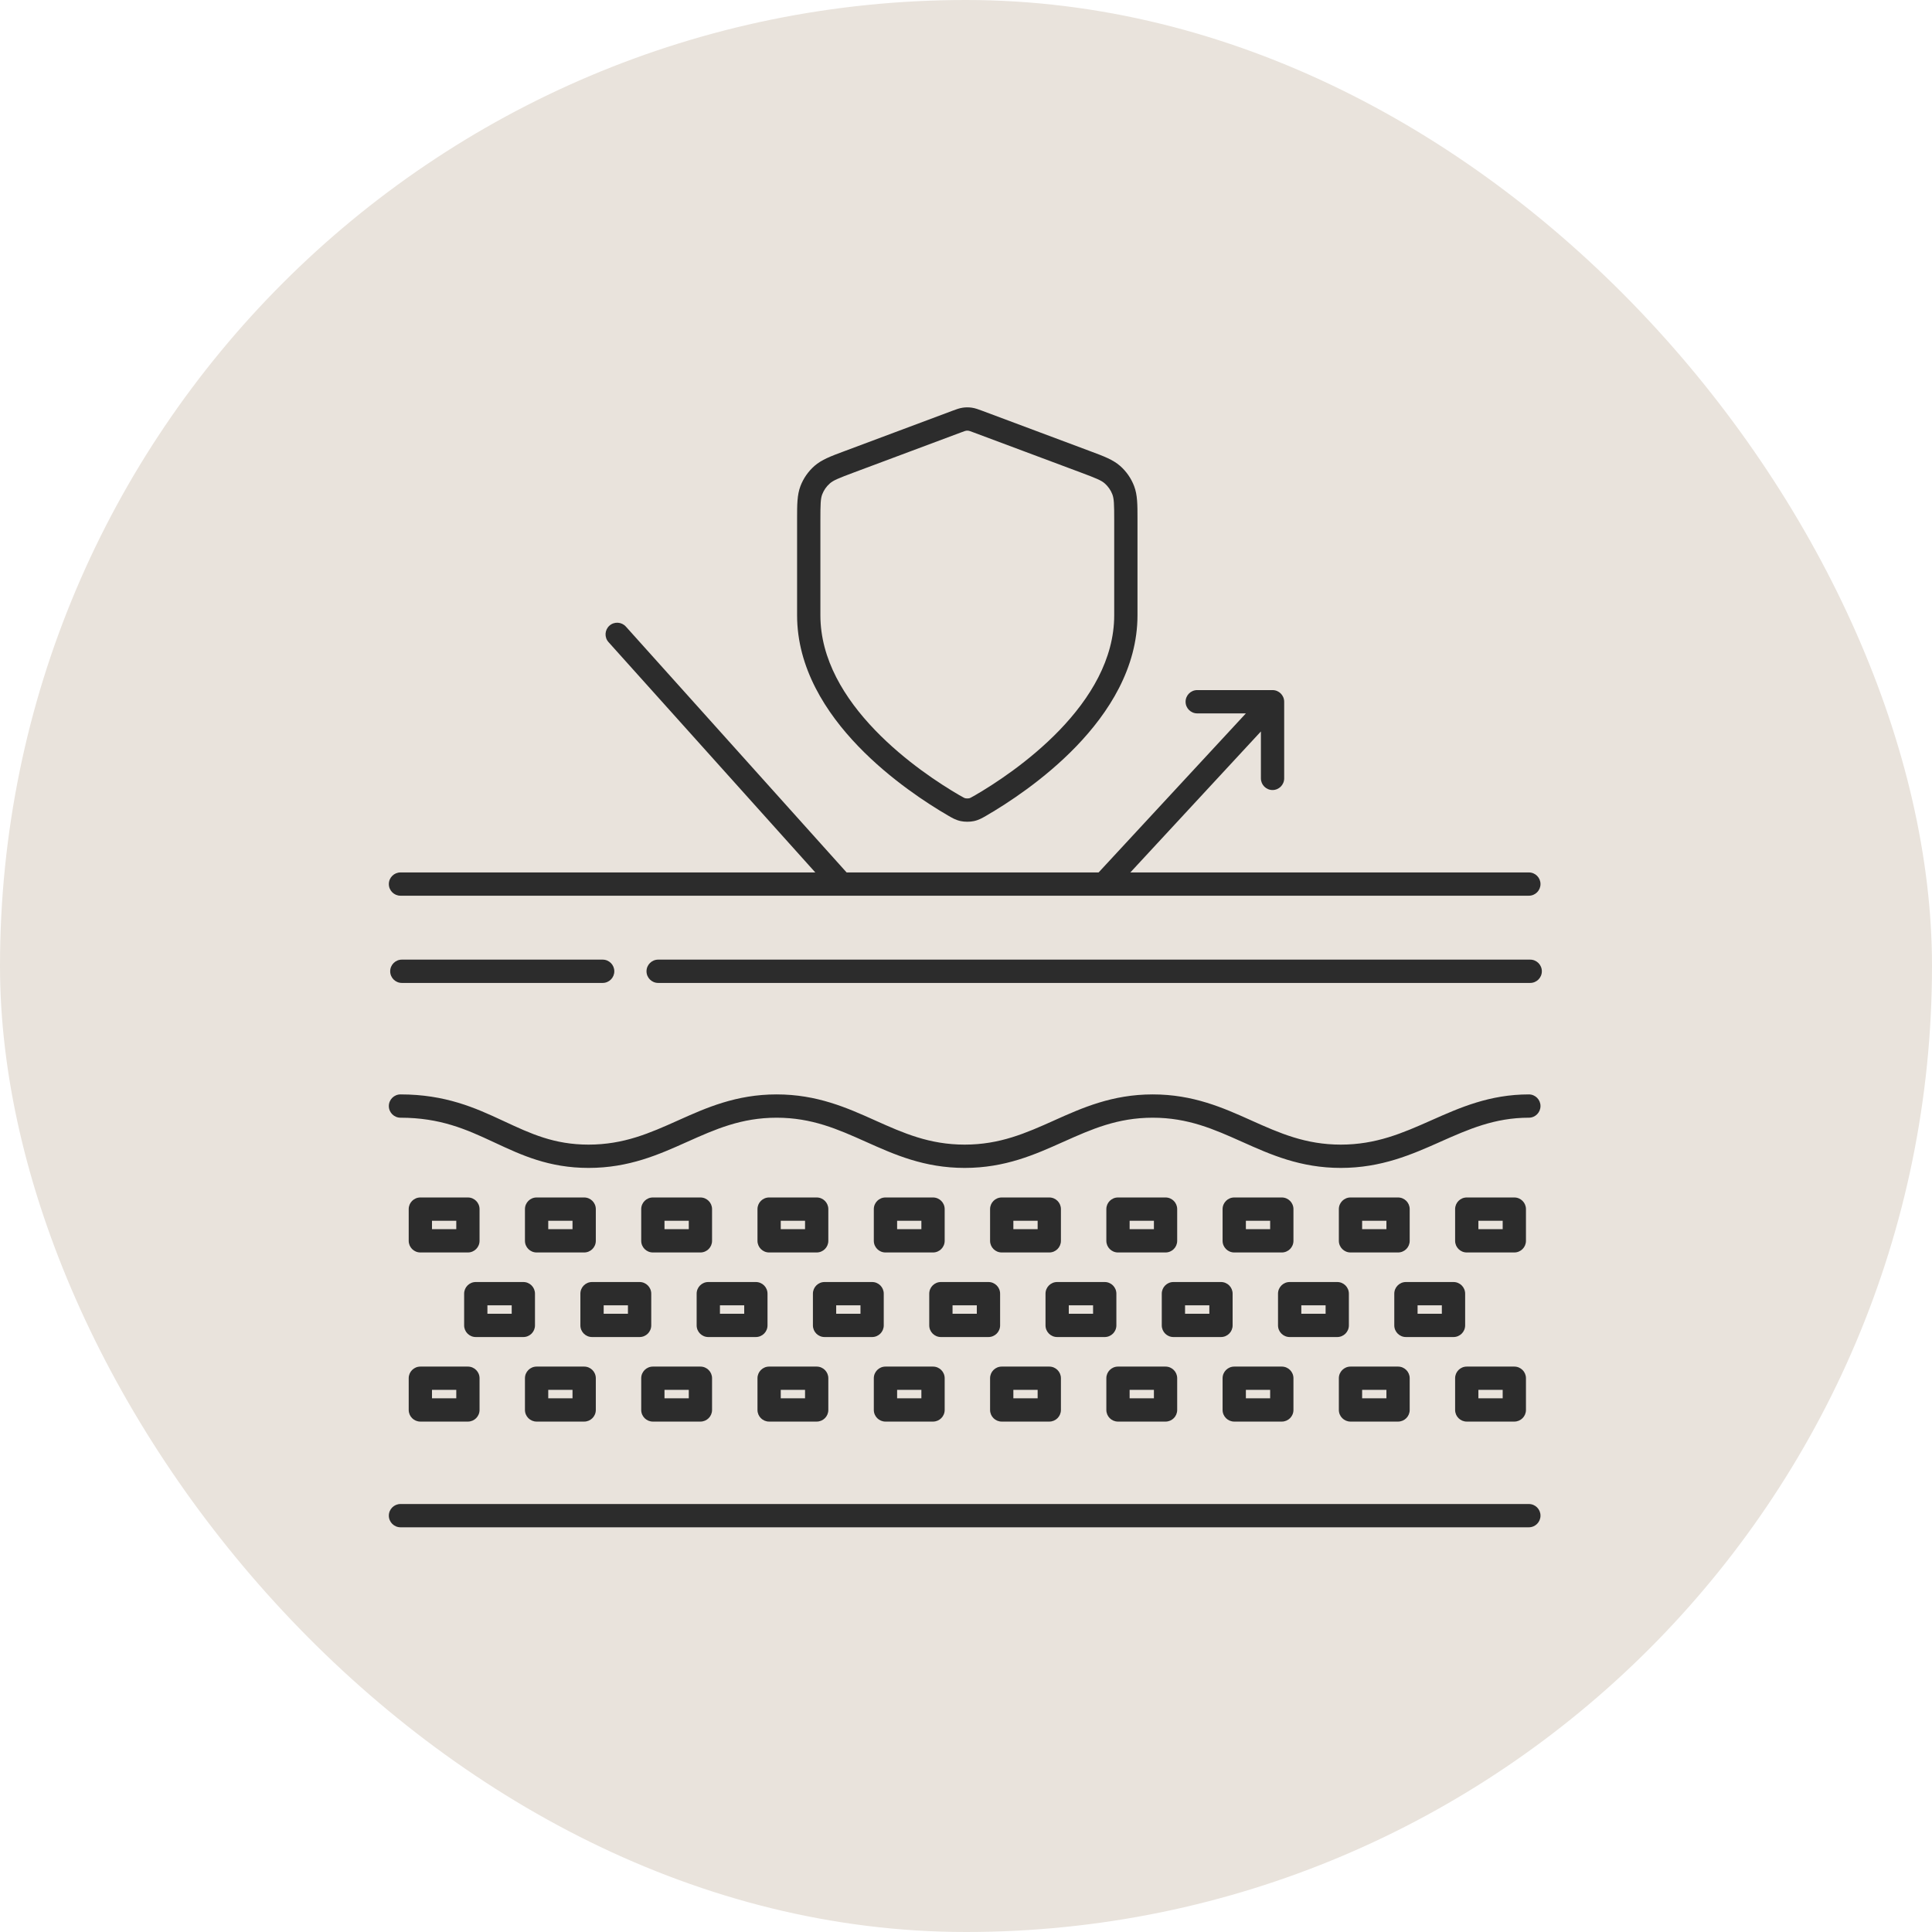 <svg width="84" height="84" viewBox="0 0 84 84" fill="none" xmlns="http://www.w3.org/2000/svg">
<rect width="84" height="84" rx="42" fill="#E9E3DC"/>
<path fill-rule="evenodd" clip-rule="evenodd" d="M51.547 30.511C51.547 30.231 51.774 30.004 52.053 30.004H55.328C55.607 30.004 55.834 30.231 55.834 30.511V33.843C55.834 34.122 55.607 34.349 55.328 34.349C55.048 34.349 54.822 34.122 54.822 33.843V31.802L48.518 38.61C48.328 38.815 48.008 38.827 47.803 38.637C47.598 38.447 47.586 38.127 47.775 37.922L54.169 31.017H52.053C51.774 31.017 51.547 30.79 51.547 30.511Z" fill="#2C2C2C"/>
<path fill-rule="evenodd" clip-rule="evenodd" d="M16.906 38.438C16.906 38.158 17.133 37.932 17.413 37.932H66.472C66.752 37.932 66.978 38.158 66.978 38.438C66.978 38.718 66.752 38.944 66.472 38.944H17.413C17.133 38.944 16.906 38.718 16.906 38.438Z" fill="#2C2C2C"/>
<path fill-rule="evenodd" clip-rule="evenodd" d="M16.906 48.089C16.906 47.81 17.133 47.583 17.413 47.583C19.367 47.583 20.67 48.17 21.854 48.722C21.879 48.733 21.904 48.745 21.928 48.756C23.074 49.29 24.094 49.766 25.589 49.766C27.122 49.766 28.25 49.266 29.47 48.719L29.494 48.708C30.703 48.166 32.005 47.583 33.766 47.583C35.527 47.583 36.828 48.166 38.038 48.708L38.061 48.719C39.281 49.266 40.41 49.766 41.942 49.766C43.475 49.766 44.603 49.266 45.824 48.719L45.847 48.708C47.056 48.166 48.358 47.583 50.119 47.583C51.88 47.583 53.182 48.166 54.391 48.708L54.414 48.719C55.634 49.266 56.763 49.766 58.295 49.766C59.829 49.766 60.981 49.265 62.211 48.718L62.261 48.696C63.47 48.159 64.766 47.583 66.472 47.583C66.752 47.583 66.978 47.81 66.978 48.089C66.978 48.369 66.752 48.596 66.472 48.596C64.984 48.596 63.857 49.095 62.622 49.643L62.622 49.644C61.395 50.189 60.066 50.779 58.295 50.779C56.535 50.779 55.233 50.195 54.024 49.653L54 49.643C52.78 49.096 51.652 48.596 50.119 48.596C48.586 48.596 47.458 49.096 46.238 49.643L46.214 49.653C45.005 50.195 43.703 50.779 41.942 50.779C40.181 50.779 38.88 50.195 37.67 49.653L37.647 49.643C36.427 49.096 35.298 48.596 33.766 48.596C32.233 48.596 31.105 49.096 29.884 49.643L29.861 49.653C28.652 50.195 27.35 50.779 25.589 50.779C23.867 50.779 22.67 50.22 21.536 49.691C21.499 49.674 21.463 49.657 21.426 49.64C20.268 49.1 19.134 48.596 17.413 48.596C17.133 48.596 16.906 48.369 16.906 48.089Z" fill="#2C2C2C"/>
<path fill-rule="evenodd" clip-rule="evenodd" d="M16.906 65.898C16.906 65.618 17.133 65.392 17.413 65.392H66.472C66.752 65.392 66.978 65.618 66.978 65.898C66.978 66.177 66.752 66.404 66.472 66.404H17.413C17.133 66.404 16.906 66.177 16.906 65.898Z" fill="#2C2C2C"/>
<path fill-rule="evenodd" clip-rule="evenodd" d="M16.965 42.23C16.965 41.95 17.192 41.723 17.471 41.723H26.203C26.483 41.723 26.709 41.95 26.709 42.23C26.709 42.509 26.483 42.736 26.203 42.736H17.471C17.192 42.736 16.965 42.509 16.965 42.23Z" fill="#2C2C2C"/>
<path fill-rule="evenodd" clip-rule="evenodd" d="M28.109 42.23C28.109 41.95 28.336 41.723 28.616 41.723L66.531 41.723C66.81 41.723 67.037 41.95 67.037 42.23C67.037 42.509 66.81 42.736 66.531 42.736L28.616 42.736C28.336 42.736 28.109 42.509 28.109 42.23Z" fill="#2C2C2C"/>
<path fill-rule="evenodd" clip-rule="evenodd" d="M17.77 52.57C17.77 52.291 17.996 52.064 18.276 52.064H20.344C20.623 52.064 20.85 52.291 20.85 52.57V53.949C20.85 54.228 20.623 54.455 20.344 54.455H18.276C17.996 54.455 17.77 54.228 17.77 53.949V52.57ZM18.782 53.077V53.443H19.838V53.077H18.782Z" fill="#2C2C2C"/>
<path fill-rule="evenodd" clip-rule="evenodd" d="M22.824 52.57C22.824 52.291 23.051 52.064 23.331 52.064H25.399C25.678 52.064 25.905 52.291 25.905 52.57V53.949C25.905 54.228 25.678 54.455 25.399 54.455H23.331C23.051 54.455 22.824 54.228 22.824 53.949V52.57ZM23.837 53.077V53.443H24.892V53.077H23.837Z" fill="#2C2C2C"/>
<path fill-rule="evenodd" clip-rule="evenodd" d="M27.879 52.57C27.879 52.291 28.106 52.064 28.385 52.064H30.453C30.733 52.064 30.959 52.291 30.959 52.57V53.949C30.959 54.228 30.733 54.455 30.453 54.455H28.385C28.106 54.455 27.879 54.228 27.879 53.949V52.57ZM28.891 53.077V53.443H29.947V53.077H28.891Z" fill="#2C2C2C"/>
<path fill-rule="evenodd" clip-rule="evenodd" d="M32.934 52.57C32.934 52.291 33.16 52.064 33.44 52.064H35.508C35.788 52.064 36.014 52.291 36.014 52.57V53.949C36.014 54.228 35.788 54.455 35.508 54.455H33.44C33.16 54.455 32.934 54.228 32.934 53.949V52.57ZM33.946 53.077V53.443H35.002V53.077H33.946Z" fill="#2C2C2C"/>
<path fill-rule="evenodd" clip-rule="evenodd" d="M37.992 52.57C37.992 52.291 38.219 52.064 38.498 52.064H40.566C40.846 52.064 41.073 52.291 41.073 52.57V53.949C41.073 54.228 40.846 54.455 40.566 54.455H38.498C38.219 54.455 37.992 54.228 37.992 53.949V52.57ZM39.005 53.077V53.443H40.06V53.077H39.005Z" fill="#2C2C2C"/>
<path fill-rule="evenodd" clip-rule="evenodd" d="M43.047 52.57C43.047 52.291 43.273 52.064 43.553 52.064H45.621C45.901 52.064 46.127 52.291 46.127 52.57V53.949C46.127 54.228 45.901 54.455 45.621 54.455H43.553C43.273 54.455 43.047 54.228 43.047 53.949V52.57ZM44.059 53.077V53.443H45.115V53.077H44.059Z" fill="#2C2C2C"/>
<path fill-rule="evenodd" clip-rule="evenodd" d="M48.102 52.57C48.102 52.291 48.328 52.064 48.608 52.064H50.676C50.956 52.064 51.182 52.291 51.182 52.57V53.949C51.182 54.228 50.956 54.455 50.676 54.455H48.608C48.328 54.455 48.102 54.228 48.102 53.949V52.57ZM49.114 53.077V53.443H50.17V53.077H49.114Z" fill="#2C2C2C"/>
<path fill-rule="evenodd" clip-rule="evenodd" d="M53.156 52.57C53.156 52.291 53.383 52.064 53.663 52.064H55.731C56.01 52.064 56.237 52.291 56.237 52.57V53.949C56.237 54.228 56.01 54.455 55.731 54.455H53.663C53.383 54.455 53.156 54.228 53.156 53.949V52.57ZM54.169 53.077V53.443H55.224V53.077H54.169Z" fill="#2C2C2C"/>
<path fill-rule="evenodd" clip-rule="evenodd" d="M58.211 52.57C58.211 52.291 58.438 52.064 58.717 52.064H60.785C61.065 52.064 61.291 52.291 61.291 52.57V53.949C61.291 54.228 61.065 54.455 60.785 54.455H58.717C58.438 54.455 58.211 54.228 58.211 53.949V52.57ZM59.223 53.077V53.443H60.279V53.077H59.223Z" fill="#2C2C2C"/>
<path fill-rule="evenodd" clip-rule="evenodd" d="M63.266 52.57C63.266 52.291 63.492 52.064 63.772 52.064H65.84C66.12 52.064 66.346 52.291 66.346 52.57V53.949C66.346 54.228 66.12 54.455 65.84 54.455H63.772C63.492 54.455 63.266 54.228 63.266 53.949V52.57ZM64.278 53.077V53.443H65.334V53.077H64.278Z" fill="#2C2C2C"/>
<path fill-rule="evenodd" clip-rule="evenodd" d="M17.77 59.923C17.77 59.644 17.996 59.417 18.276 59.417H20.344C20.623 59.417 20.85 59.644 20.85 59.923V61.302C20.85 61.582 20.623 61.808 20.344 61.808H18.276C17.996 61.808 17.77 61.582 17.77 61.302V59.923ZM18.782 60.429V60.796H19.838V60.429H18.782Z" fill="#2C2C2C"/>
<path fill-rule="evenodd" clip-rule="evenodd" d="M22.824 59.923C22.824 59.644 23.051 59.417 23.331 59.417H25.399C25.678 59.417 25.905 59.644 25.905 59.923V61.302C25.905 61.582 25.678 61.808 25.399 61.808H23.331C23.051 61.808 22.824 61.582 22.824 61.302V59.923ZM23.837 60.429V60.796H24.892V60.429H23.837Z" fill="#2C2C2C"/>
<path fill-rule="evenodd" clip-rule="evenodd" d="M27.879 59.923C27.879 59.644 28.106 59.417 28.385 59.417H30.453C30.733 59.417 30.959 59.644 30.959 59.923V61.302C30.959 61.582 30.733 61.808 30.453 61.808H28.385C28.106 61.808 27.879 61.582 27.879 61.302V59.923ZM28.891 60.429V60.796H29.947V60.429H28.891Z" fill="#2C2C2C"/>
<path fill-rule="evenodd" clip-rule="evenodd" d="M32.934 59.923C32.934 59.644 33.16 59.417 33.44 59.417H35.508C35.788 59.417 36.014 59.644 36.014 59.923V61.302C36.014 61.582 35.788 61.808 35.508 61.808H33.44C33.16 61.808 32.934 61.582 32.934 61.302V59.923ZM33.946 60.429V60.796H35.002V60.429H33.946Z" fill="#2C2C2C"/>
<path fill-rule="evenodd" clip-rule="evenodd" d="M37.992 59.923C37.992 59.644 38.219 59.417 38.498 59.417H40.566C40.846 59.417 41.073 59.644 41.073 59.923V61.302C41.073 61.582 40.846 61.808 40.566 61.808H38.498C38.219 61.808 37.992 61.582 37.992 61.302V59.923ZM39.005 60.429V60.796H40.06V60.429H39.005Z" fill="#2C2C2C"/>
<path fill-rule="evenodd" clip-rule="evenodd" d="M43.047 59.923C43.047 59.644 43.273 59.417 43.553 59.417H45.621C45.901 59.417 46.127 59.644 46.127 59.923V61.302C46.127 61.582 45.901 61.808 45.621 61.808H43.553C43.273 61.808 43.047 61.582 43.047 61.302V59.923ZM44.059 60.429V60.796H45.115V60.429H44.059Z" fill="#2C2C2C"/>
<path fill-rule="evenodd" clip-rule="evenodd" d="M48.102 59.923C48.102 59.644 48.328 59.417 48.608 59.417H50.676C50.956 59.417 51.182 59.644 51.182 59.923V61.302C51.182 61.582 50.956 61.808 50.676 61.808H48.608C48.328 61.808 48.102 61.582 48.102 61.302V59.923ZM49.114 60.429V60.796H50.17V60.429H49.114Z" fill="#2C2C2C"/>
<path fill-rule="evenodd" clip-rule="evenodd" d="M53.156 59.923C53.156 59.644 53.383 59.417 53.663 59.417H55.731C56.01 59.417 56.237 59.644 56.237 59.923V61.302C56.237 61.582 56.01 61.808 55.731 61.808H53.663C53.383 61.808 53.156 61.582 53.156 61.302V59.923ZM54.169 60.429V60.796H55.224V60.429H54.169Z" fill="#2C2C2C"/>
<path fill-rule="evenodd" clip-rule="evenodd" d="M58.211 59.923C58.211 59.644 58.438 59.417 58.717 59.417H60.785C61.065 59.417 61.291 59.644 61.291 59.923V61.302C61.291 61.582 61.065 61.808 60.785 61.808H58.717C58.438 61.808 58.211 61.582 58.211 61.302V59.923ZM59.223 60.429V60.796H60.279V60.429H59.223Z" fill="#2C2C2C"/>
<path fill-rule="evenodd" clip-rule="evenodd" d="M63.266 59.923C63.266 59.644 63.492 59.417 63.772 59.417H65.84C66.12 59.417 66.346 59.644 66.346 59.923V61.302C66.346 61.582 66.12 61.808 65.84 61.808H63.772C63.492 61.808 63.266 61.582 63.266 61.302V59.923ZM64.278 60.429V60.796H65.334V60.429H64.278Z" fill="#2C2C2C"/>
<path fill-rule="evenodd" clip-rule="evenodd" d="M20.18 56.247C20.18 55.967 20.406 55.74 20.686 55.74H22.754C23.034 55.74 23.26 55.967 23.26 56.247V57.626C23.26 57.905 23.034 58.132 22.754 58.132H20.686C20.406 58.132 20.18 57.905 20.18 57.626V56.247ZM21.192 56.753V57.119H22.248V56.753H21.192Z" fill="#2C2C2C"/>
<path fill-rule="evenodd" clip-rule="evenodd" d="M25.234 56.247C25.234 55.967 25.461 55.74 25.741 55.74H27.809C28.088 55.74 28.315 55.967 28.315 56.247V57.626C28.315 57.905 28.088 58.132 27.809 58.132H25.741C25.461 58.132 25.234 57.905 25.234 57.626V56.247ZM26.247 56.753V57.119H27.302V56.753H26.247Z" fill="#2C2C2C"/>
<path fill-rule="evenodd" clip-rule="evenodd" d="M30.289 56.247C30.289 55.967 30.516 55.74 30.795 55.74H32.863C33.143 55.74 33.37 55.967 33.37 56.247V57.626C33.37 57.905 33.143 58.132 32.863 58.132H30.795C30.516 58.132 30.289 57.905 30.289 57.626V56.247ZM31.302 56.753V57.119H32.357V56.753H31.302Z" fill="#2C2C2C"/>
<path fill-rule="evenodd" clip-rule="evenodd" d="M35.344 56.247C35.344 55.967 35.57 55.74 35.85 55.74H37.918C38.198 55.74 38.424 55.967 38.424 56.247V57.626C38.424 57.905 38.198 58.132 37.918 58.132H35.85C35.57 58.132 35.344 57.905 35.344 57.626V56.247ZM36.356 56.753V57.119H37.412V56.753H36.356Z" fill="#2C2C2C"/>
<path fill-rule="evenodd" clip-rule="evenodd" d="M40.402 56.247C40.402 55.967 40.629 55.74 40.909 55.74H42.977C43.256 55.74 43.483 55.967 43.483 56.247V57.626C43.483 57.905 43.256 58.132 42.977 58.132H40.909C40.629 58.132 40.402 57.905 40.402 57.626V56.247ZM41.415 56.753V57.119H42.47V56.753H41.415Z" fill="#2C2C2C"/>
<path fill-rule="evenodd" clip-rule="evenodd" d="M45.457 56.247C45.457 55.967 45.684 55.74 45.963 55.74H48.031C48.311 55.74 48.538 55.967 48.538 56.247V57.626C48.538 57.905 48.311 58.132 48.031 58.132H45.963C45.684 58.132 45.457 57.905 45.457 57.626V56.247ZM46.469 56.753V57.119H47.525V56.753H46.469Z" fill="#2C2C2C"/>
<path fill-rule="evenodd" clip-rule="evenodd" d="M50.512 56.247C50.512 55.967 50.738 55.74 51.018 55.74H53.086C53.366 55.74 53.592 55.967 53.592 56.247V57.626C53.592 57.905 53.366 58.132 53.086 58.132H51.018C50.738 58.132 50.512 57.905 50.512 57.626V56.247ZM51.524 56.753V57.119H52.58V56.753H51.524Z" fill="#2C2C2C"/>
<path fill-rule="evenodd" clip-rule="evenodd" d="M55.566 56.247C55.566 55.967 55.793 55.74 56.073 55.74H58.141C58.42 55.74 58.647 55.967 58.647 56.247V57.626C58.647 57.905 58.42 58.132 58.141 58.132H56.073C55.793 58.132 55.566 57.905 55.566 57.626V56.247ZM56.579 56.753V57.119H57.635V56.753H56.579Z" fill="#2C2C2C"/>
<path fill-rule="evenodd" clip-rule="evenodd" d="M60.621 56.247C60.621 55.967 60.848 55.74 61.127 55.74H63.195C63.475 55.74 63.702 55.967 63.702 56.247V57.626C63.702 57.905 63.475 58.132 63.195 58.132H61.127C60.848 58.132 60.621 57.905 60.621 57.626V56.247ZM61.634 56.753V57.119H62.689V56.753H61.634Z" fill="#2C2C2C"/>
<path fill-rule="evenodd" clip-rule="evenodd" d="M26.496 27.204C26.704 27.017 27.024 27.035 27.211 27.242L36.805 37.928C36.992 38.136 36.974 38.456 36.766 38.642C36.558 38.829 36.238 38.812 36.051 38.604L26.458 27.919C26.271 27.711 26.288 27.391 26.496 27.204Z" fill="#2C2C2C"/>
<path fill-rule="evenodd" clip-rule="evenodd" d="M41.861 17.725C41.99 17.706 42.122 17.706 42.252 17.725C42.399 17.746 42.538 17.798 42.685 17.853C42.696 17.857 42.707 17.861 42.718 17.865L47.338 19.593C47.367 19.604 47.395 19.614 47.423 19.625C47.985 19.834 48.391 19.986 48.7 20.257C48.972 20.496 49.181 20.797 49.31 21.135C49.457 21.519 49.456 21.952 49.456 22.549C49.456 22.579 49.456 22.61 49.456 22.641V26.749C49.456 29.047 48.202 30.988 46.798 32.446C45.389 33.909 43.771 34.947 42.912 35.447C42.902 35.453 42.892 35.458 42.883 35.464C42.718 35.56 42.558 35.654 42.343 35.7C42.169 35.737 41.944 35.737 41.77 35.7C41.554 35.654 41.394 35.56 41.23 35.464C41.22 35.458 41.21 35.453 41.2 35.447C40.342 34.947 38.724 33.909 37.315 32.446C35.911 30.988 34.656 29.047 34.656 26.749V22.641C34.656 22.61 34.656 22.579 34.656 22.549C34.656 21.952 34.656 21.519 34.802 21.135C34.931 20.797 35.141 20.496 35.412 20.257C35.721 19.986 36.127 19.834 36.689 19.625C36.717 19.614 36.746 19.604 36.775 19.593L41.395 17.865C41.406 17.861 41.416 17.857 41.427 17.853C41.574 17.798 41.713 17.746 41.861 17.725ZM42.107 18.727C42.073 18.722 42.039 18.722 42.005 18.727C41.98 18.73 41.949 18.739 41.749 18.814L37.129 20.541C36.445 20.797 36.232 20.885 36.081 21.018C35.932 21.148 35.818 21.312 35.748 21.496C35.677 21.683 35.669 21.913 35.669 22.641V26.749C35.669 28.669 36.721 30.369 38.044 31.743C39.361 33.111 40.889 34.095 41.709 34.572C41.916 34.692 41.94 34.701 41.981 34.709C42.016 34.717 42.096 34.717 42.131 34.709C42.172 34.701 42.196 34.692 42.403 34.572C43.223 34.095 44.751 33.111 46.069 31.743C47.391 30.369 48.444 28.669 48.444 26.749V22.641C48.444 21.913 48.435 21.683 48.364 21.496C48.294 21.312 48.18 21.148 48.032 21.018C47.881 20.885 47.667 20.797 46.983 20.541L42.363 18.814C42.164 18.739 42.133 18.73 42.107 18.727Z" fill="#2C2C2C"/>
</svg>
